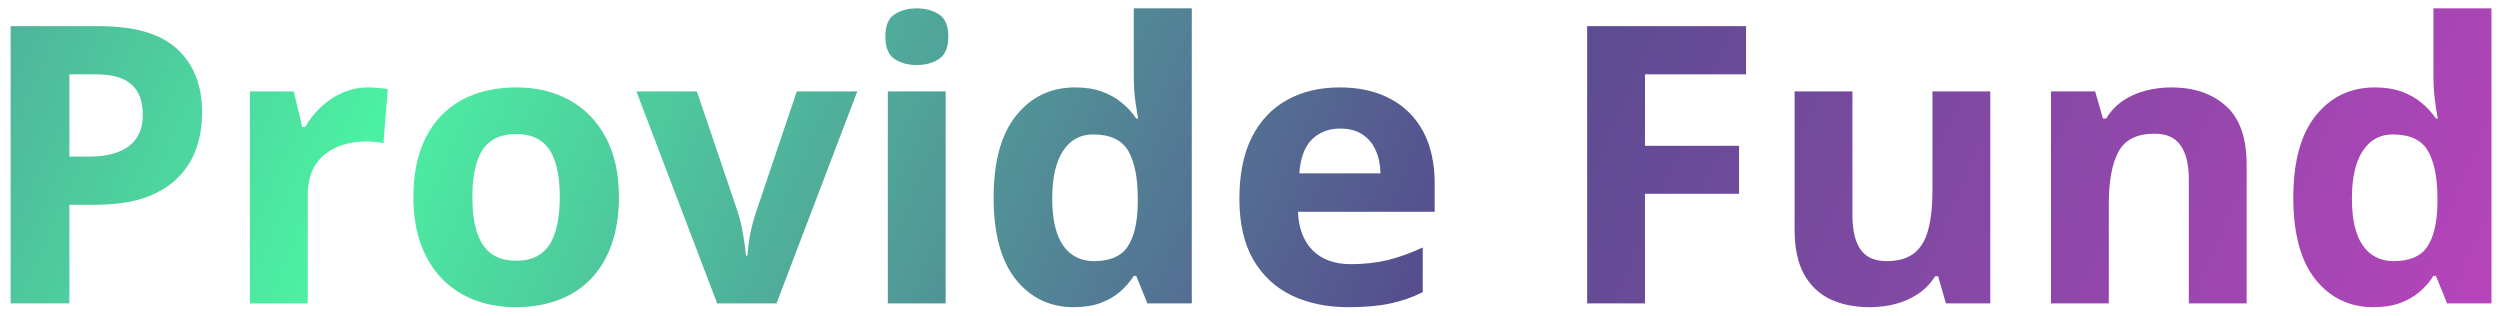 <svg width="206" height="26" viewBox="0 0 206 26" fill="none" xmlns="http://www.w3.org/2000/svg">
<path d="M8.172 2.156C11.12 2.156 13.271 2.792 14.625 4.062C15.979 5.323 16.656 7.062 16.656 9.281C16.656 10.281 16.505 11.24 16.203 12.156C15.901 13.062 15.406 13.87 14.719 14.578C14.042 15.287 13.135 15.849 12 16.266C10.865 16.672 9.464 16.875 7.797 16.875H5.719V25H0.875V2.156H8.172ZM7.922 6.125H5.719V12.906H7.312C8.219 12.906 9.005 12.787 9.672 12.547C10.338 12.307 10.854 11.932 11.219 11.422C11.583 10.912 11.766 10.255 11.766 9.453C11.766 8.328 11.453 7.495 10.828 6.953C10.203 6.401 9.234 6.125 7.922 6.125ZM30.344 7.203C30.583 7.203 30.859 7.219 31.172 7.25C31.495 7.271 31.755 7.302 31.953 7.344L31.594 11.812C31.438 11.76 31.213 11.724 30.922 11.703C30.641 11.672 30.396 11.656 30.188 11.656C29.573 11.656 28.974 11.734 28.391 11.891C27.818 12.047 27.302 12.302 26.844 12.656C26.385 13 26.021 13.458 25.75 14.031C25.49 14.594 25.359 15.287 25.359 16.109V25H20.594V7.531H24.203L24.906 10.469H25.141C25.484 9.875 25.912 9.333 26.422 8.844C26.943 8.344 27.531 7.948 28.188 7.656C28.854 7.354 29.573 7.203 30.344 7.203ZM51 16.234C51 17.693 50.802 18.984 50.406 20.109C50.021 21.234 49.453 22.188 48.703 22.969C47.964 23.74 47.068 24.323 46.016 24.719C44.974 25.115 43.797 25.312 42.484 25.312C41.255 25.312 40.125 25.115 39.094 24.719C38.073 24.323 37.182 23.74 36.422 22.969C35.672 22.188 35.089 21.234 34.672 20.109C34.266 18.984 34.062 17.693 34.062 16.234C34.062 14.297 34.406 12.656 35.094 11.312C35.781 9.969 36.76 8.948 38.031 8.25C39.302 7.552 40.818 7.203 42.578 7.203C44.214 7.203 45.661 7.552 46.922 8.25C48.193 8.948 49.188 9.969 49.906 11.312C50.635 12.656 51 14.297 51 16.234ZM38.922 16.234C38.922 17.38 39.047 18.344 39.297 19.125C39.547 19.906 39.938 20.495 40.469 20.891C41 21.287 41.693 21.484 42.547 21.484C43.391 21.484 44.073 21.287 44.594 20.891C45.125 20.495 45.51 19.906 45.75 19.125C46 18.344 46.125 17.38 46.125 16.234C46.125 15.078 46 14.12 45.75 13.359C45.51 12.588 45.125 12.01 44.594 11.625C44.062 11.24 43.37 11.047 42.516 11.047C41.255 11.047 40.339 11.479 39.766 12.344C39.203 13.208 38.922 14.505 38.922 16.234ZM59.094 25L52.438 7.531H57.422L60.797 17.484C60.984 18.068 61.13 18.682 61.234 19.328C61.349 19.974 61.427 20.552 61.469 21.062H61.594C61.625 20.51 61.698 19.922 61.812 19.297C61.938 18.672 62.099 18.068 62.297 17.484L65.656 7.531H70.641L63.984 25H59.094ZM77.922 7.531V25H73.156V7.531H77.922ZM75.547 0.688C76.255 0.688 76.865 0.854 77.375 1.188C77.885 1.51 78.141 2.12 78.141 3.016C78.141 3.901 77.885 4.516 77.375 4.859C76.865 5.193 76.255 5.359 75.547 5.359C74.828 5.359 74.213 5.193 73.703 4.859C73.203 4.516 72.953 3.901 72.953 3.016C72.953 2.12 73.203 1.51 73.703 1.188C74.213 0.854 74.828 0.688 75.547 0.688ZM88.469 25.312C86.521 25.312 84.932 24.552 83.703 23.031C82.484 21.5 81.875 19.255 81.875 16.297C81.875 13.307 82.495 11.047 83.734 9.516C84.974 7.974 86.594 7.203 88.594 7.203C89.427 7.203 90.162 7.318 90.797 7.547C91.432 7.776 91.979 8.083 92.438 8.469C92.906 8.854 93.302 9.286 93.625 9.766H93.781C93.719 9.432 93.641 8.943 93.547 8.297C93.463 7.641 93.422 6.969 93.422 6.281V0.688H98.203V25H94.547L93.625 22.734H93.422C93.12 23.213 92.74 23.651 92.281 24.047C91.833 24.432 91.297 24.74 90.672 24.969C90.047 25.198 89.312 25.312 88.469 25.312ZM90.141 21.516C91.443 21.516 92.359 21.13 92.891 20.359C93.432 19.578 93.719 18.406 93.75 16.844V16.328C93.75 14.63 93.49 13.333 92.969 12.438C92.448 11.531 91.479 11.078 90.062 11.078C89.01 11.078 88.188 11.531 87.594 12.438C87 13.344 86.703 14.651 86.703 16.359C86.703 18.068 87 19.354 87.594 20.219C88.198 21.083 89.047 21.516 90.141 21.516ZM110.391 7.203C112.005 7.203 113.396 7.516 114.562 8.141C115.729 8.755 116.63 9.651 117.266 10.828C117.901 12.005 118.219 13.443 118.219 15.141V17.453H106.953C107.005 18.797 107.406 19.854 108.156 20.625C108.917 21.385 109.969 21.766 111.312 21.766C112.427 21.766 113.448 21.651 114.375 21.422C115.302 21.193 116.255 20.849 117.234 20.391V24.078C116.37 24.505 115.464 24.818 114.516 25.016C113.578 25.213 112.438 25.312 111.094 25.312C109.344 25.312 107.792 24.99 106.438 24.344C105.094 23.698 104.036 22.713 103.266 21.391C102.505 20.068 102.125 18.401 102.125 16.391C102.125 14.349 102.469 12.651 103.156 11.297C103.854 9.932 104.823 8.911 106.062 8.234C107.302 7.547 108.745 7.203 110.391 7.203ZM110.422 10.594C109.495 10.594 108.724 10.891 108.109 11.484C107.505 12.078 107.156 13.01 107.062 14.281H113.75C113.74 13.573 113.609 12.943 113.359 12.391C113.12 11.838 112.755 11.401 112.266 11.078C111.786 10.755 111.172 10.594 110.422 10.594ZM135.547 25H130.781V2.156H143.875V6.125H135.547V12.016H143.297V15.969H135.547V25ZM164 7.531V25H160.344L159.703 22.766H159.453C159.078 23.359 158.609 23.844 158.047 24.219C157.484 24.594 156.865 24.87 156.188 25.047C155.51 25.224 154.807 25.312 154.078 25.312C152.828 25.312 151.74 25.094 150.812 24.656C149.885 24.208 149.161 23.516 148.641 22.578C148.13 21.641 147.875 20.422 147.875 18.922V7.531H152.641V17.734C152.641 18.984 152.865 19.927 153.312 20.562C153.76 21.198 154.474 21.516 155.453 21.516C156.422 21.516 157.182 21.297 157.734 20.859C158.286 20.412 158.672 19.76 158.891 18.906C159.12 18.042 159.234 16.99 159.234 15.75V7.531H164ZM178.922 7.203C180.786 7.203 182.286 7.714 183.422 8.734C184.557 9.745 185.125 11.37 185.125 13.609V25H180.359V14.797C180.359 13.547 180.13 12.604 179.672 11.969C179.224 11.333 178.516 11.016 177.547 11.016C176.089 11.016 175.094 11.51 174.562 12.5C174.031 13.49 173.766 14.917 173.766 16.781V25H169V7.531H172.641L173.281 9.766H173.547C173.922 9.161 174.385 8.672 174.938 8.297C175.5 7.922 176.12 7.646 176.797 7.469C177.484 7.292 178.193 7.203 178.922 7.203ZM195.562 25.312C193.615 25.312 192.026 24.552 190.797 23.031C189.578 21.5 188.969 19.255 188.969 16.297C188.969 13.307 189.589 11.047 190.828 9.516C192.068 7.974 193.688 7.203 195.688 7.203C196.521 7.203 197.255 7.318 197.891 7.547C198.526 7.776 199.073 8.083 199.531 8.469C200 8.854 200.396 9.286 200.719 9.766H200.875C200.812 9.432 200.734 8.943 200.641 8.297C200.557 7.641 200.516 6.969 200.516 6.281V0.688H205.297V25H201.641L200.719 22.734H200.516C200.214 23.213 199.833 23.651 199.375 24.047C198.927 24.432 198.391 24.74 197.766 24.969C197.141 25.198 196.406 25.312 195.562 25.312ZM197.234 21.516C198.536 21.516 199.453 21.13 199.984 20.359C200.526 19.578 200.812 18.406 200.844 16.844V16.328C200.844 14.63 200.583 13.333 200.062 12.438C199.542 11.531 198.573 11.078 197.156 11.078C196.104 11.078 195.281 11.531 194.688 12.438C194.094 13.344 193.797 14.651 193.797 16.359C193.797 18.068 194.094 19.354 194.688 20.219C195.292 21.083 196.141 21.516 197.234 21.516Z" fill="url(#paint0_radial_1680_5391)"/>
<defs>
<radialGradient id="paint0_radial_1680_5391" cx="0" cy="0" r="1" gradientUnits="userSpaceOnUse" gradientTransform="translate(33.802 7.289) rotate(23.052) scale(195.574 1445.84)">
<stop stop-color="#4BF2A2"/>
<stop offset="0.422" stop-color="#564D8F"/>
<stop offset="1" stop-color="#DD40CD"/>
</radialGradient>
</defs>
</svg>
